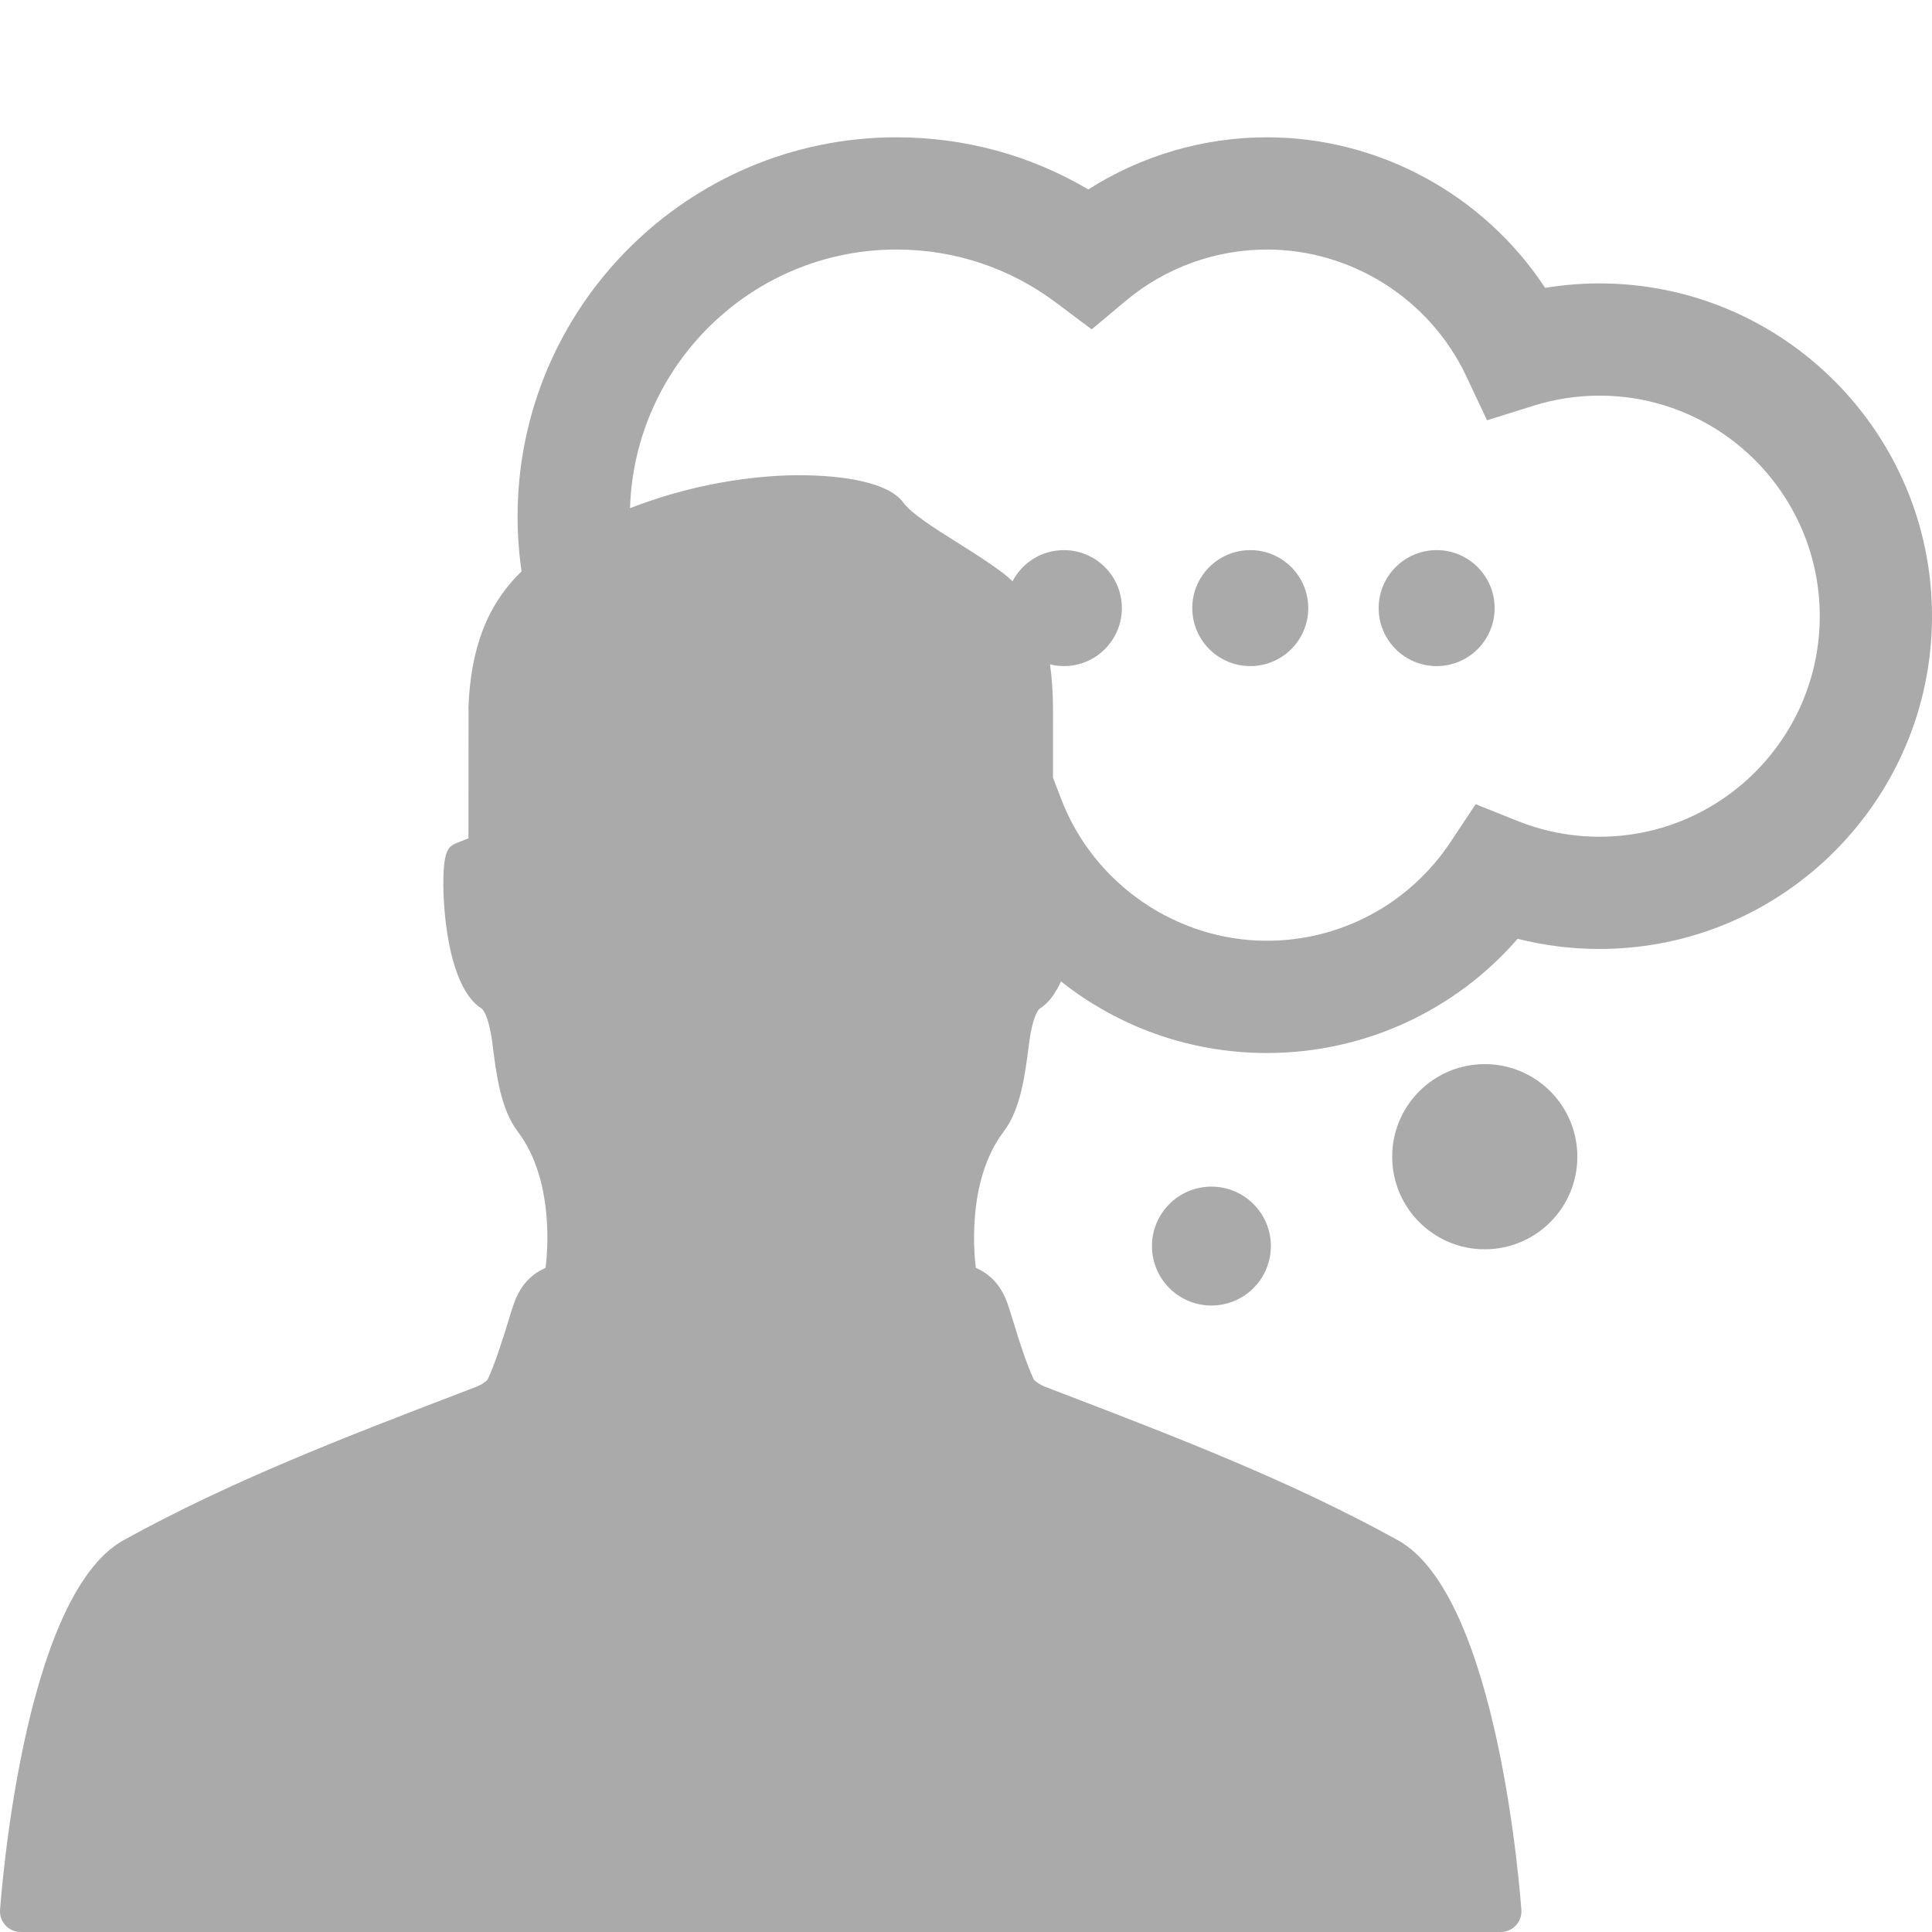 <?xml version="1.0" encoding="utf-8"?>
<!-- Generator: Adobe Illustrator 16.0.0, SVG Export Plug-In . SVG Version: 6.00 Build 0)  -->
<!DOCTYPE svg PUBLIC "-//W3C//DTD SVG 1.1//EN" "http://www.w3.org/Graphics/SVG/1.1/DTD/svg11.dtd">
<svg version="1.1" id="Capa_1" xmlns="http://www.w3.org/2000/svg" xmlns:xlink="http://www.w3.org/1999/xlink" x="0px" y="0px"
	 width="466.475px" height="466.476px" viewBox="0 0 466.475 466.476" enable-background="new 0 0 466.475 466.476"
	 xml:space="preserve">
<g>
	<g>
		<path fill="#AAAAAA" d="M386.202,68.43c-4.422,0-8.812,0.36-13.141,1.074c-14.695-22.383-40-36.352-67.164-36.352
			c-15.326,0-30.312,4.416-43.129,12.586c-13.992-8.262-29.821-12.586-46.325-12.586c-50.438,0-91.474,41.075-91.474,91.564
			c0,4.499,0.332,8.922,0.961,13.25c-8.277,7.981-12.322,18.538-12.835,33.102c-0.002,0.056-0.003,0.111-0.003,0.169l0.047,0.001
			l-0.03,31.192l-0.01,0.003c-0.22,0.064-0.437,0.145-0.646,0.238c-3.233,1.455-4.927,0.799-5.33,7.595
			c-0.457,7.741,0.888,28.19,9.237,33.292c1.251,1.283,2.076,4.788,2.57,8.688c0.924,7.297,1.972,15.567,6.088,20.981
			c9.372,12.327,6.91,31.403,6.701,32.886c-0.033,0.021-0.078,0.049-0.139,0.078c-5.774,2.592-7.292,7.643-8.399,11.336
			l-0.568,1.832c-1.495,4.816-2.908,9.371-4.854,13.693c-0.263,0.377-1.392,1.271-2.854,1.822l-4.267,1.637
			c-26.977,10.342-54.87,21.033-80.775,35.354C5.375,385.4,0.227,458.707,0.02,461.033c-0.125,1.396,0.344,2.783,1.292,3.818
			c0.948,1.035,2.286,1.625,3.689,1.625h178.672h178.676c1.4,0,2.74-0.59,3.688-1.625s1.416-2.422,1.291-3.818
			c-0.207-2.326-5.354-75.633-29.842-89.168c-25.906-14.32-53.799-25.014-80.775-35.355l-4.268-1.637
			c-1.463-0.553-2.592-1.445-2.854-1.82c-1.947-4.322-3.359-8.879-4.855-13.693l-0.566-1.834c-1.107-3.691-2.625-8.742-8.4-11.336
			c-0.061-0.027-0.105-0.056-0.139-0.076c-0.209-1.48-2.669-20.56,6.701-32.887c4.115-5.414,5.164-13.688,6.088-20.98
			c0.494-3.898,1.318-7.404,2.57-8.688c2.17-1.325,3.863-3.692,5.18-6.601c1.227,0.969,2.479,1.91,3.768,2.812
			c13.52,9.47,29.416,14.476,45.965,14.476c23.424,0,45.383-10.147,60.535-27.578c6.428,1.634,13.043,2.458,19.77,2.458
			c44.262,0,80.271-36.044,80.271-80.349C466.472,104.472,430.462,68.43,386.202,68.43z M386.202,202.025
			c-6.803,0-13.426-1.268-19.686-3.769l-10.223-4.083l-6.092,9.168c-9.9,14.904-26.465,23.802-44.305,23.802
			c-21.854,0-41.803-13.721-49.646-34.143l-2.01-5.235l0.004-16.524c-0.004-3.928-0.244-7.535-0.723-10.835
			c1.076,0.265,2.193,0.42,3.352,0.42c7.732,0,14-6.268,14-14s-6.268-14-14-14c-5.395,0-10.066,3.055-12.406,7.525
			c-0.639-0.614-1.299-1.205-2.002-1.747c-3.5-2.695-7.52-5.218-11.404-7.658c-5.379-3.376-10.94-6.868-12.955-9.599
			c-4.397-5.964-18.997-6.608-25.069-6.608c-7.162,0-22.967,0.943-40.917,7.965c1.067-34.617,29.501-62.453,64.324-62.453
			c14.027,0,27.355,4.436,38.547,12.829l8.594,6.445l8.236-6.896c9.531-7.982,21.633-12.378,34.078-12.378
			c20.473,0,39.355,11.989,48.105,30.544l5.037,10.68l11.27-3.529c5.123-1.604,10.469-2.417,15.893-2.417
			c29.316,0,53.17,23.887,53.17,53.247C439.374,178.138,415.521,202.025,386.202,202.025z"/>
		<circle fill="#AAAAAA" cx="358.493" cy="279.284" r="22.354"/>
		<circle fill="#AAAAAA" cx="292.493" cy="300.86" r="14.355"/>
		<circle fill="#AAAAAA" cx="301.874" cy="146.826" r="14"/>
		<circle fill="#AAAAAA" cx="346.874" cy="146.826" r="14"/>
	</g>
</g>
</svg>
